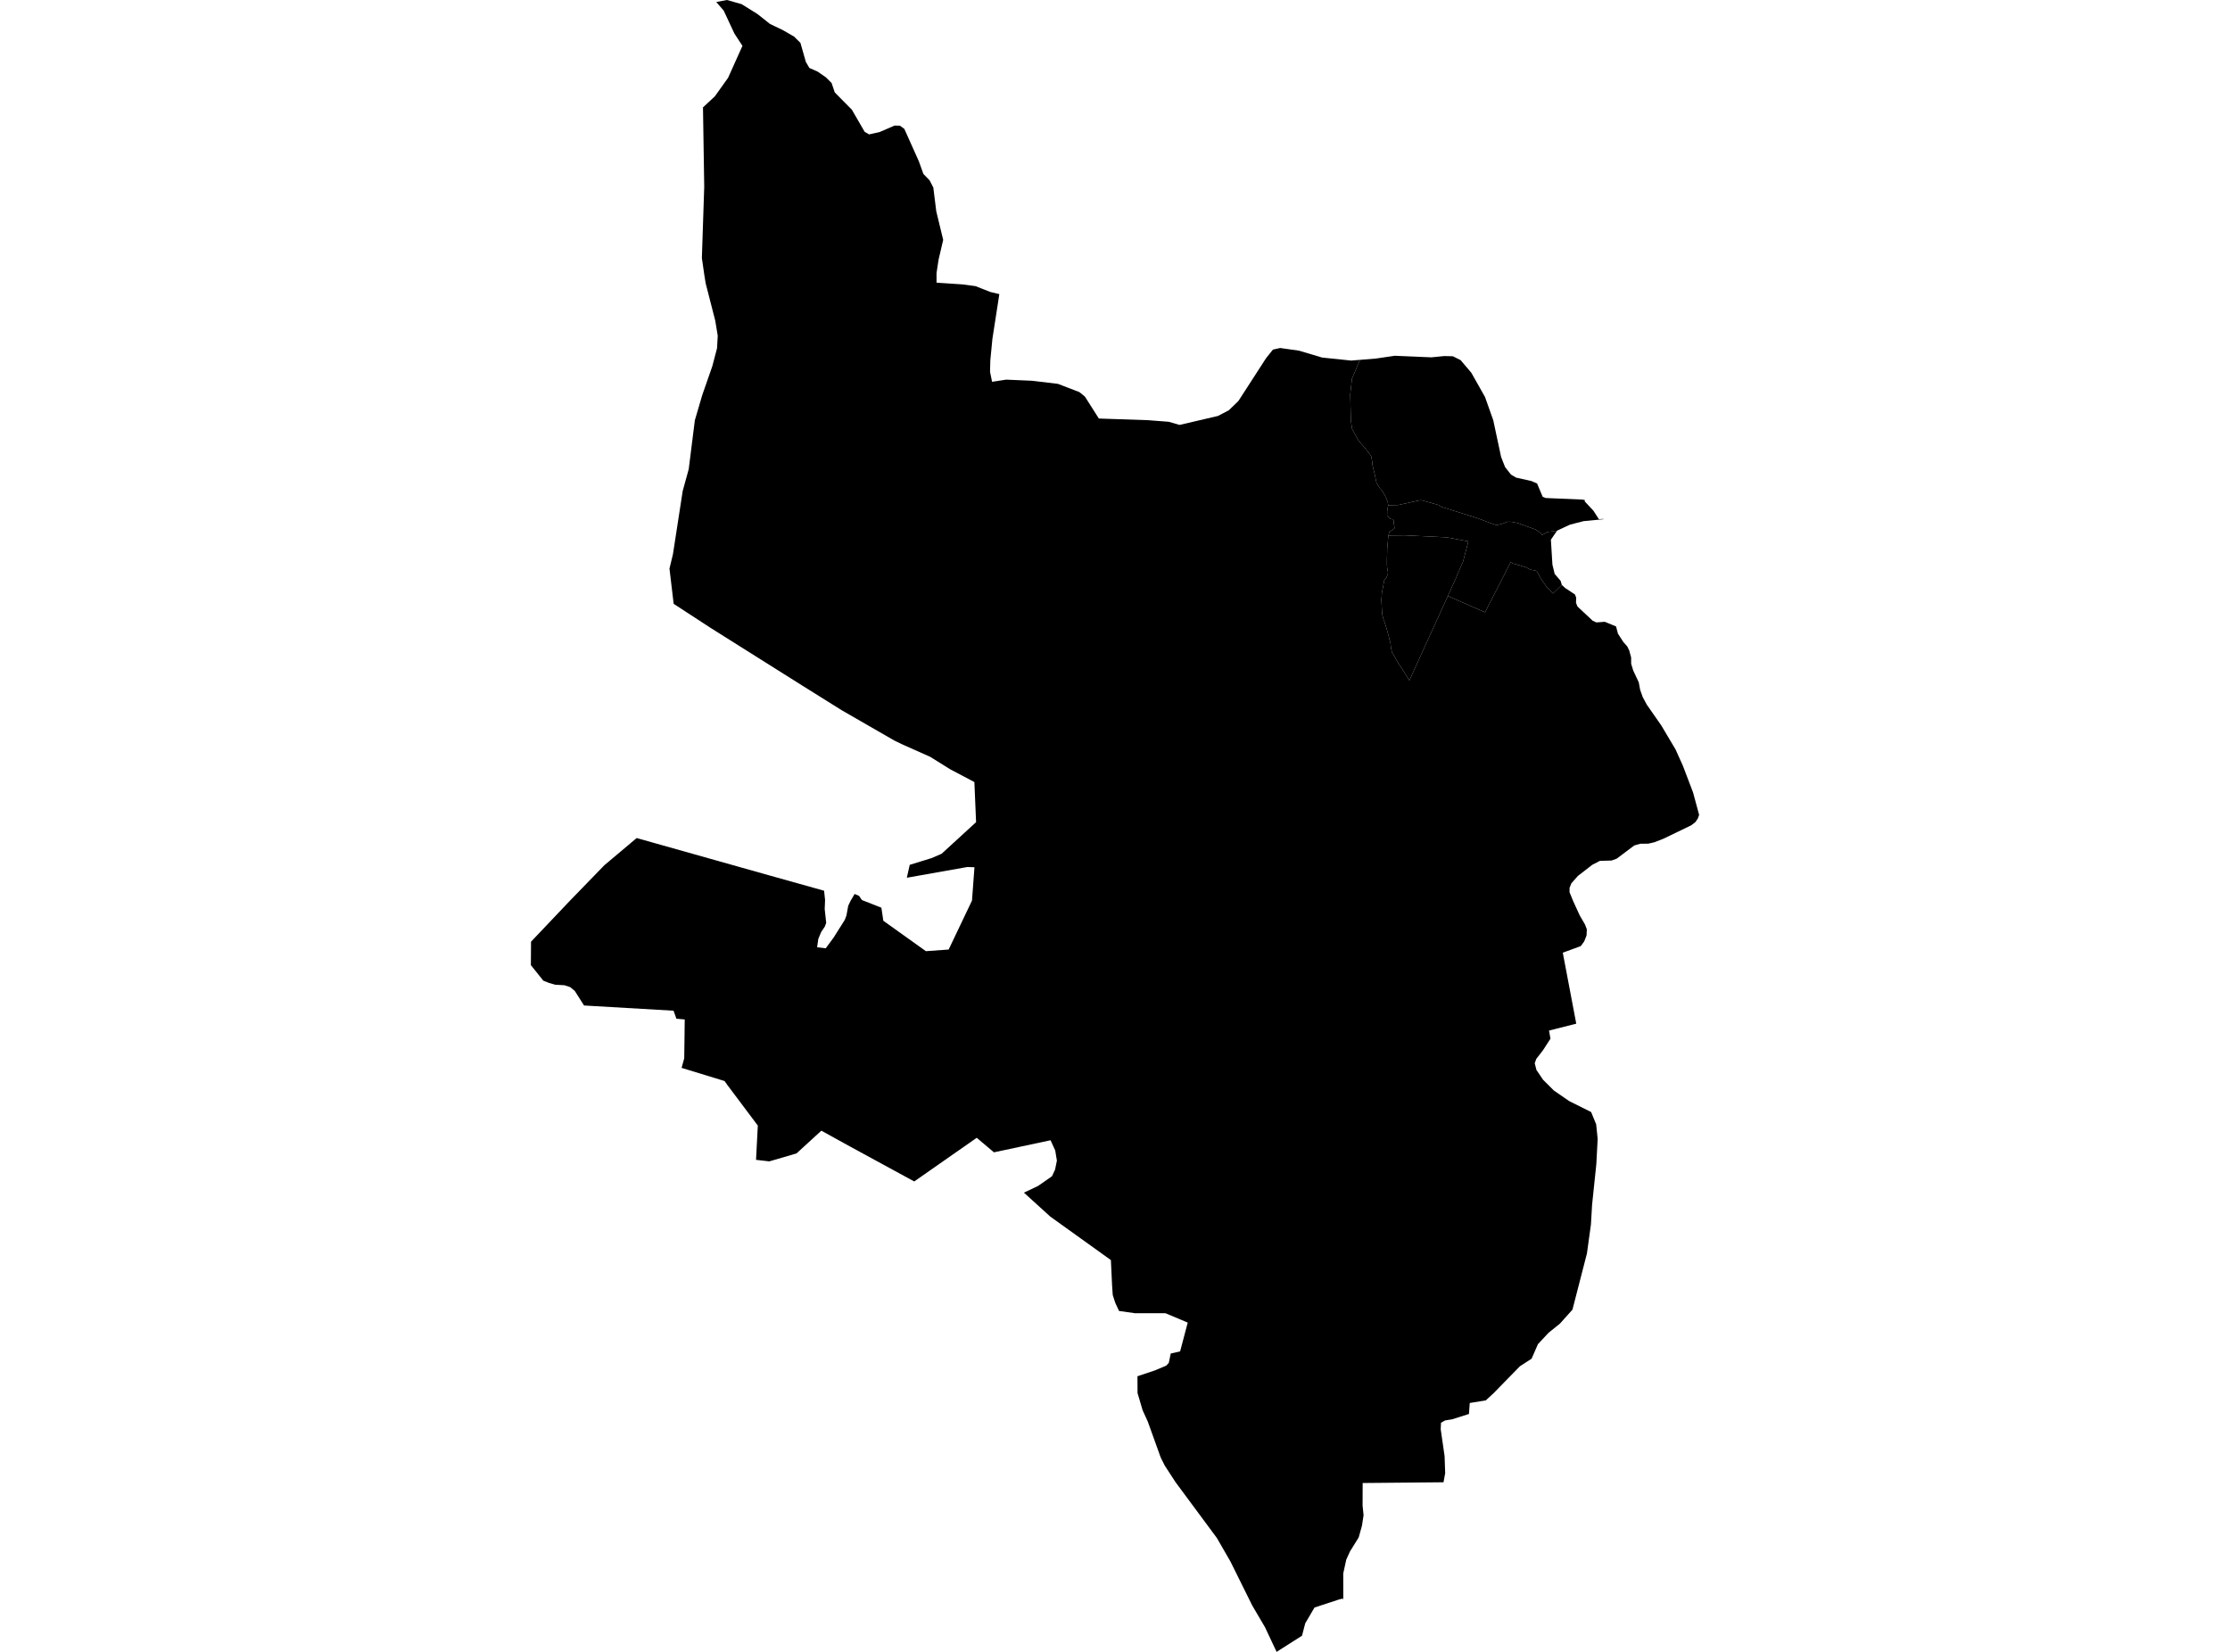 <?xml version='1.0'?>
<svg  baseProfile = 'tiny' width = '540' height = '400' stroke-linecap = 'round' stroke-linejoin = 'round' version='1.1' xmlns='http://www.w3.org/2000/svg'>
<path id='4101501001' title='4101501001'  d='M 350.601 144.325 359.615 148.267 365.808 136.141 366.338 136.431 369.51 137.362 370.51 137.912 372.091 138.242 373.191 140.223 374.492 142.074 376.063 143.715 378.204 141.634 379.034 142.404 381.365 143.935 381.675 144.695 381.635 145.976 381.985 146.856 385.667 150.308 386.567 150.718 388.608 150.568 391.33 151.688 391.79 153.439 393.09 155.45 394.051 156.54 394.531 157.531 394.981 159.212 394.991 160.732 395.491 162.373 396.832 165.224 397.012 166.215 397.172 167.055 397.793 168.806 398.773 170.627 402.305 175.699 405.746 181.492 407.527 185.453 409.978 191.896 411.449 197.319 411.149 198.169 410.578 199.03 409.568 199.83 402.865 203.071 400.614 203.952 399.143 204.292 397.222 204.312 395.752 204.722 391.49 207.924 390.259 208.374 387.418 208.464 385.567 209.414 382.095 212.105 380.515 213.886 380.075 214.987 380.065 216.037 380.935 218.178 382.536 221.67 383.816 223.871 384.256 225.031 384.186 226.522 383.626 227.943 382.786 229.103 378.434 230.694 381.695 247.882 375.102 249.552 375.452 251.513 373.622 254.344 372.011 256.415 371.641 257.476 372.061 259.107 373.662 261.468 376.273 264.069 380.005 266.64 385.297 269.281 386.517 272.253 386.878 275.784 386.557 281.867 385.527 291.751 385.247 296.513 384.286 303.497 380.775 317.133 377.723 320.534 375.002 322.715 372.411 325.496 370.88 329.008 368.059 330.829 361.636 337.402 359.775 339.113 359.015 339.233 355.904 339.733 355.714 342.394 351.592 343.695 349.961 343.955 349.621 344.135 348.941 344.515 348.87 346.086 349.811 352.609 349.951 356.741 349.551 358.932 329.972 359.112 329.952 364.574 330.192 366.905 329.802 369.446 329.012 372.288 326.891 375.699 325.99 377.7 325.27 381.021 325.28 387.334 325.2 387.364 325.19 387.064 324.159 387.344 318.307 389.265 316.066 393.087 315.285 396.088 309.133 400 308.212 398.049 306.331 394.047 303.23 388.765 297.938 378.09 294.666 372.418 284.642 358.881 282.06 354.91 281.07 352.939 277.939 344.235 276.678 341.464 275.457 337.322 275.437 333.26 279.599 331.869 282.401 330.689 283.021 330.029 283.501 327.757 285.772 327.237 286.442 324.686 286.472 324.576 287.613 320.264 282.21 317.993 274.887 318.003 270.985 317.453 270.075 315.512 269.455 313.601 269.295 311.27 269.005 305.127 254.348 294.613 247.945 288.8 251.337 287.199 254.738 284.828 255.488 283.227 255.929 281.046 255.528 278.605 254.398 276.114 240.682 279.036 236.52 275.514 221.383 286.089 205.746 277.575 198.893 273.793 192.87 279.306 186.287 281.227 183.076 280.856 183.506 272.553 176.173 262.788 175.452 261.768 165.048 258.586 165.688 256.275 165.758 251.123 165.808 246.861 163.797 246.681 163.097 244.74 141.427 243.48 139.176 239.938 138.026 239.008 136.685 238.577 134.444 238.447 132.943 238.017 131.563 237.467 128.551 233.705 128.591 228.033 138.066 218.048 146.349 209.514 154.173 202.931 186.247 211.965 199.553 215.687 199.793 217.928 199.703 220.109 200.064 223.471 199.733 224.371 198.853 225.682 198.153 227.362 197.863 229.383 199.953 229.633 201.864 227.032 204.566 222.75 204.966 221.69 205.406 219.309 206.006 218.078 206.947 216.477 208.007 216.928 208.727 217.948 213.43 219.799 213.9 222.96 224.204 230.324 229.717 229.933 235.369 218.078 235.97 210.005 234.249 209.944 219.592 212.546 220.293 209.424 225.565 207.794 228.006 206.743 236.36 199.09 235.95 189.375 230.077 186.274 225.245 183.262 218.532 180.271 216.581 179.331 203.795 171.967 194.291 166.025 172.221 152.138 163.127 146.216 162.116 137.682 162.957 134.19 165.318 118.894 166.779 113.581 168.259 101.776 170.05 95.673 172.491 88.67 173.632 84.328 173.802 81.297 173.201 77.655 170.89 68.641 170.59 66.84 169.96 62.478 170.53 45.23 170.23 26.002 173.101 23.33 176.313 18.828 179.784 11.105 177.834 8.114 175.242 2.561 173.442 0.49 176.033 0 179.594 1.01 183.446 3.412 186.457 5.803 189.589 7.303 192.29 8.864 193.821 10.375 195.141 14.997 195.992 16.457 197.953 17.318 199.963 18.698 201.374 20.099 202.134 22.37 206.286 26.572 209.388 31.934 210.458 32.545 212.999 31.974 216.631 30.404 217.922 30.434 218.982 31.204 222.504 39.058 223.604 42.119 225.105 43.67 226.005 45.41 226.716 51.143 228.396 58.086 227.276 62.878 226.786 66.11 226.786 68.451 233.128 68.871 236.23 69.291 239.811 70.702 241.992 71.222 240.312 82.067 239.811 87.239 239.741 90.021 240.232 92.452 243.653 91.931 249.916 92.201 256.189 92.952 261.391 94.953 262.712 96.033 266.093 101.346 277.969 101.746 283.031 102.136 285.622 102.896 294.926 100.725 297.567 99.345 299.888 97.094 306.591 86.719 308.242 84.658 309.993 84.268 314.585 84.918 320.138 86.579 327.171 87.309 329.302 87.139 327.381 91.731 326.961 95.523 327.121 101.806 327.411 103.877 328.952 106.648 330.812 108.829 332.013 110.39 332.243 111.53 332.373 112.751 332.843 114.642 333.303 116.833 334.154 118.253 334.824 119.004 335.665 120.574 336.055 121.615 336.155 122.345 335.915 123.706 335.885 124.916 336.715 125.647 337.365 125.777 337.465 126.037 337.515 126.747 337.655 127.577 337.685 127.908 337.095 128.368 336.515 128.728 336.385 128.958 336.275 129.398 336.195 129.678 335.995 132.049 335.915 132.85 335.895 133.88 335.845 135.391 335.845 136.842 335.935 137.672 336.055 138.272 336.095 138.632 336.065 139.013 335.735 139.853 335.585 140.083 335.224 140.403 335.134 140.823 334.874 142.314 334.644 143.415 334.584 144.205 334.504 145.245 334.614 147.336 334.654 148.077 334.714 148.807 334.834 149.257 335.004 149.937 335.144 150.238 335.334 150.828 335.504 151.368 335.755 152.148 335.985 153.019 336.275 154.019 336.485 154.95 336.675 155.49 336.845 156.991 337.075 157.951 337.735 159.032 338.466 160.382 339.626 162.133 341.287 164.764 350.601 144.325 Z' />
<path id='4101502001' title='4101502001'  d='M 350.601 144.325 341.287 164.764 339.626 162.133 338.466 160.382 337.735 159.032 337.075 157.951 336.845 156.991 336.675 155.49 336.485 154.95 336.275 154.019 335.985 153.019 335.755 152.148 335.504 151.368 335.334 150.828 335.144 150.238 335.004 149.937 334.834 149.257 334.714 148.807 334.654 148.077 334.614 147.336 334.504 145.245 334.584 144.205 334.644 143.415 334.874 142.314 335.134 140.823 335.224 140.403 335.585 140.083 335.735 139.853 336.065 139.013 336.095 138.632 336.055 138.272 335.935 137.672 335.845 136.842 335.845 135.391 335.895 133.88 335.915 132.85 335.995 132.049 336.195 129.678 336.765 129.668 340.147 129.628 350.321 130.119 355.564 131.089 354.313 135.871 352.682 139.703 350.601 144.325 Z' />
<path id='4101502002' title='4101502002'  d='M 336.195 129.678 336.275 129.398 336.385 128.958 336.515 128.728 337.095 128.368 337.685 127.908 337.655 127.577 337.515 126.747 337.465 126.037 337.365 125.777 336.715 125.647 335.885 124.916 335.915 123.706 336.155 122.345 338.566 122.295 343.688 121.165 344.258 121.145 348.55 122.345 348.911 122.695 357.684 125.446 359.795 126.237 360.876 126.657 362.377 127.177 363.957 126.767 365.008 126.337 365.888 126.347 367.489 126.647 369.03 127.197 370.54 127.747 371.831 128.238 373.131 129.088 373.382 129.588 374.692 128.818 377.043 128.508 375.552 130.689 375.773 134.29 375.923 136.722 376.473 138.993 377.113 139.723 377.894 140.633 378.204 141.634 376.063 143.715 374.492 142.074 373.191 140.223 372.091 138.242 370.51 137.912 369.51 137.362 366.338 136.431 365.808 136.141 359.615 148.267 350.601 144.325 352.682 139.703 354.313 135.871 355.564 131.089 350.321 130.119 340.147 129.628 336.765 129.668 336.195 129.678 Z' />
<path id='4101502003' title='4101502003'  d='M 336.155 122.345 336.055 121.615 335.665 120.574 334.824 119.004 334.154 118.253 333.303 116.833 332.843 114.642 332.373 112.751 332.243 111.53 332.013 110.39 330.812 108.829 328.952 106.648 327.411 103.877 327.121 101.806 326.961 95.523 327.381 91.731 329.302 87.139 333.203 86.819 337.755 86.149 346.619 86.529 349.731 86.219 351.822 86.269 353.693 87.209 356.284 90.261 359.605 96.143 361.596 101.756 363.497 110.66 364.468 113.121 365.888 114.922 367.119 115.652 370.87 116.492 372.211 117.083 373.562 120.304 374.292 120.594 383.246 120.974 383.846 121.125 383.696 121.375 383.736 121.405 385.857 123.676 387.178 125.727 388.248 125.647 388.288 125.727 387.978 125.757 384.457 126.107 383.456 126.197 380.205 127.037 379.564 127.327 378.384 127.878 377.043 128.508 374.692 128.818 373.382 129.588 373.131 129.088 371.831 128.238 370.54 127.747 369.03 127.197 367.489 126.647 365.888 126.347 365.008 126.337 363.957 126.767 362.377 127.177 360.876 126.657 359.795 126.237 357.684 125.446 348.911 122.695 348.55 122.345 344.258 121.145 343.688 121.165 338.566 122.295 336.155 122.345 Z' />
</svg>
